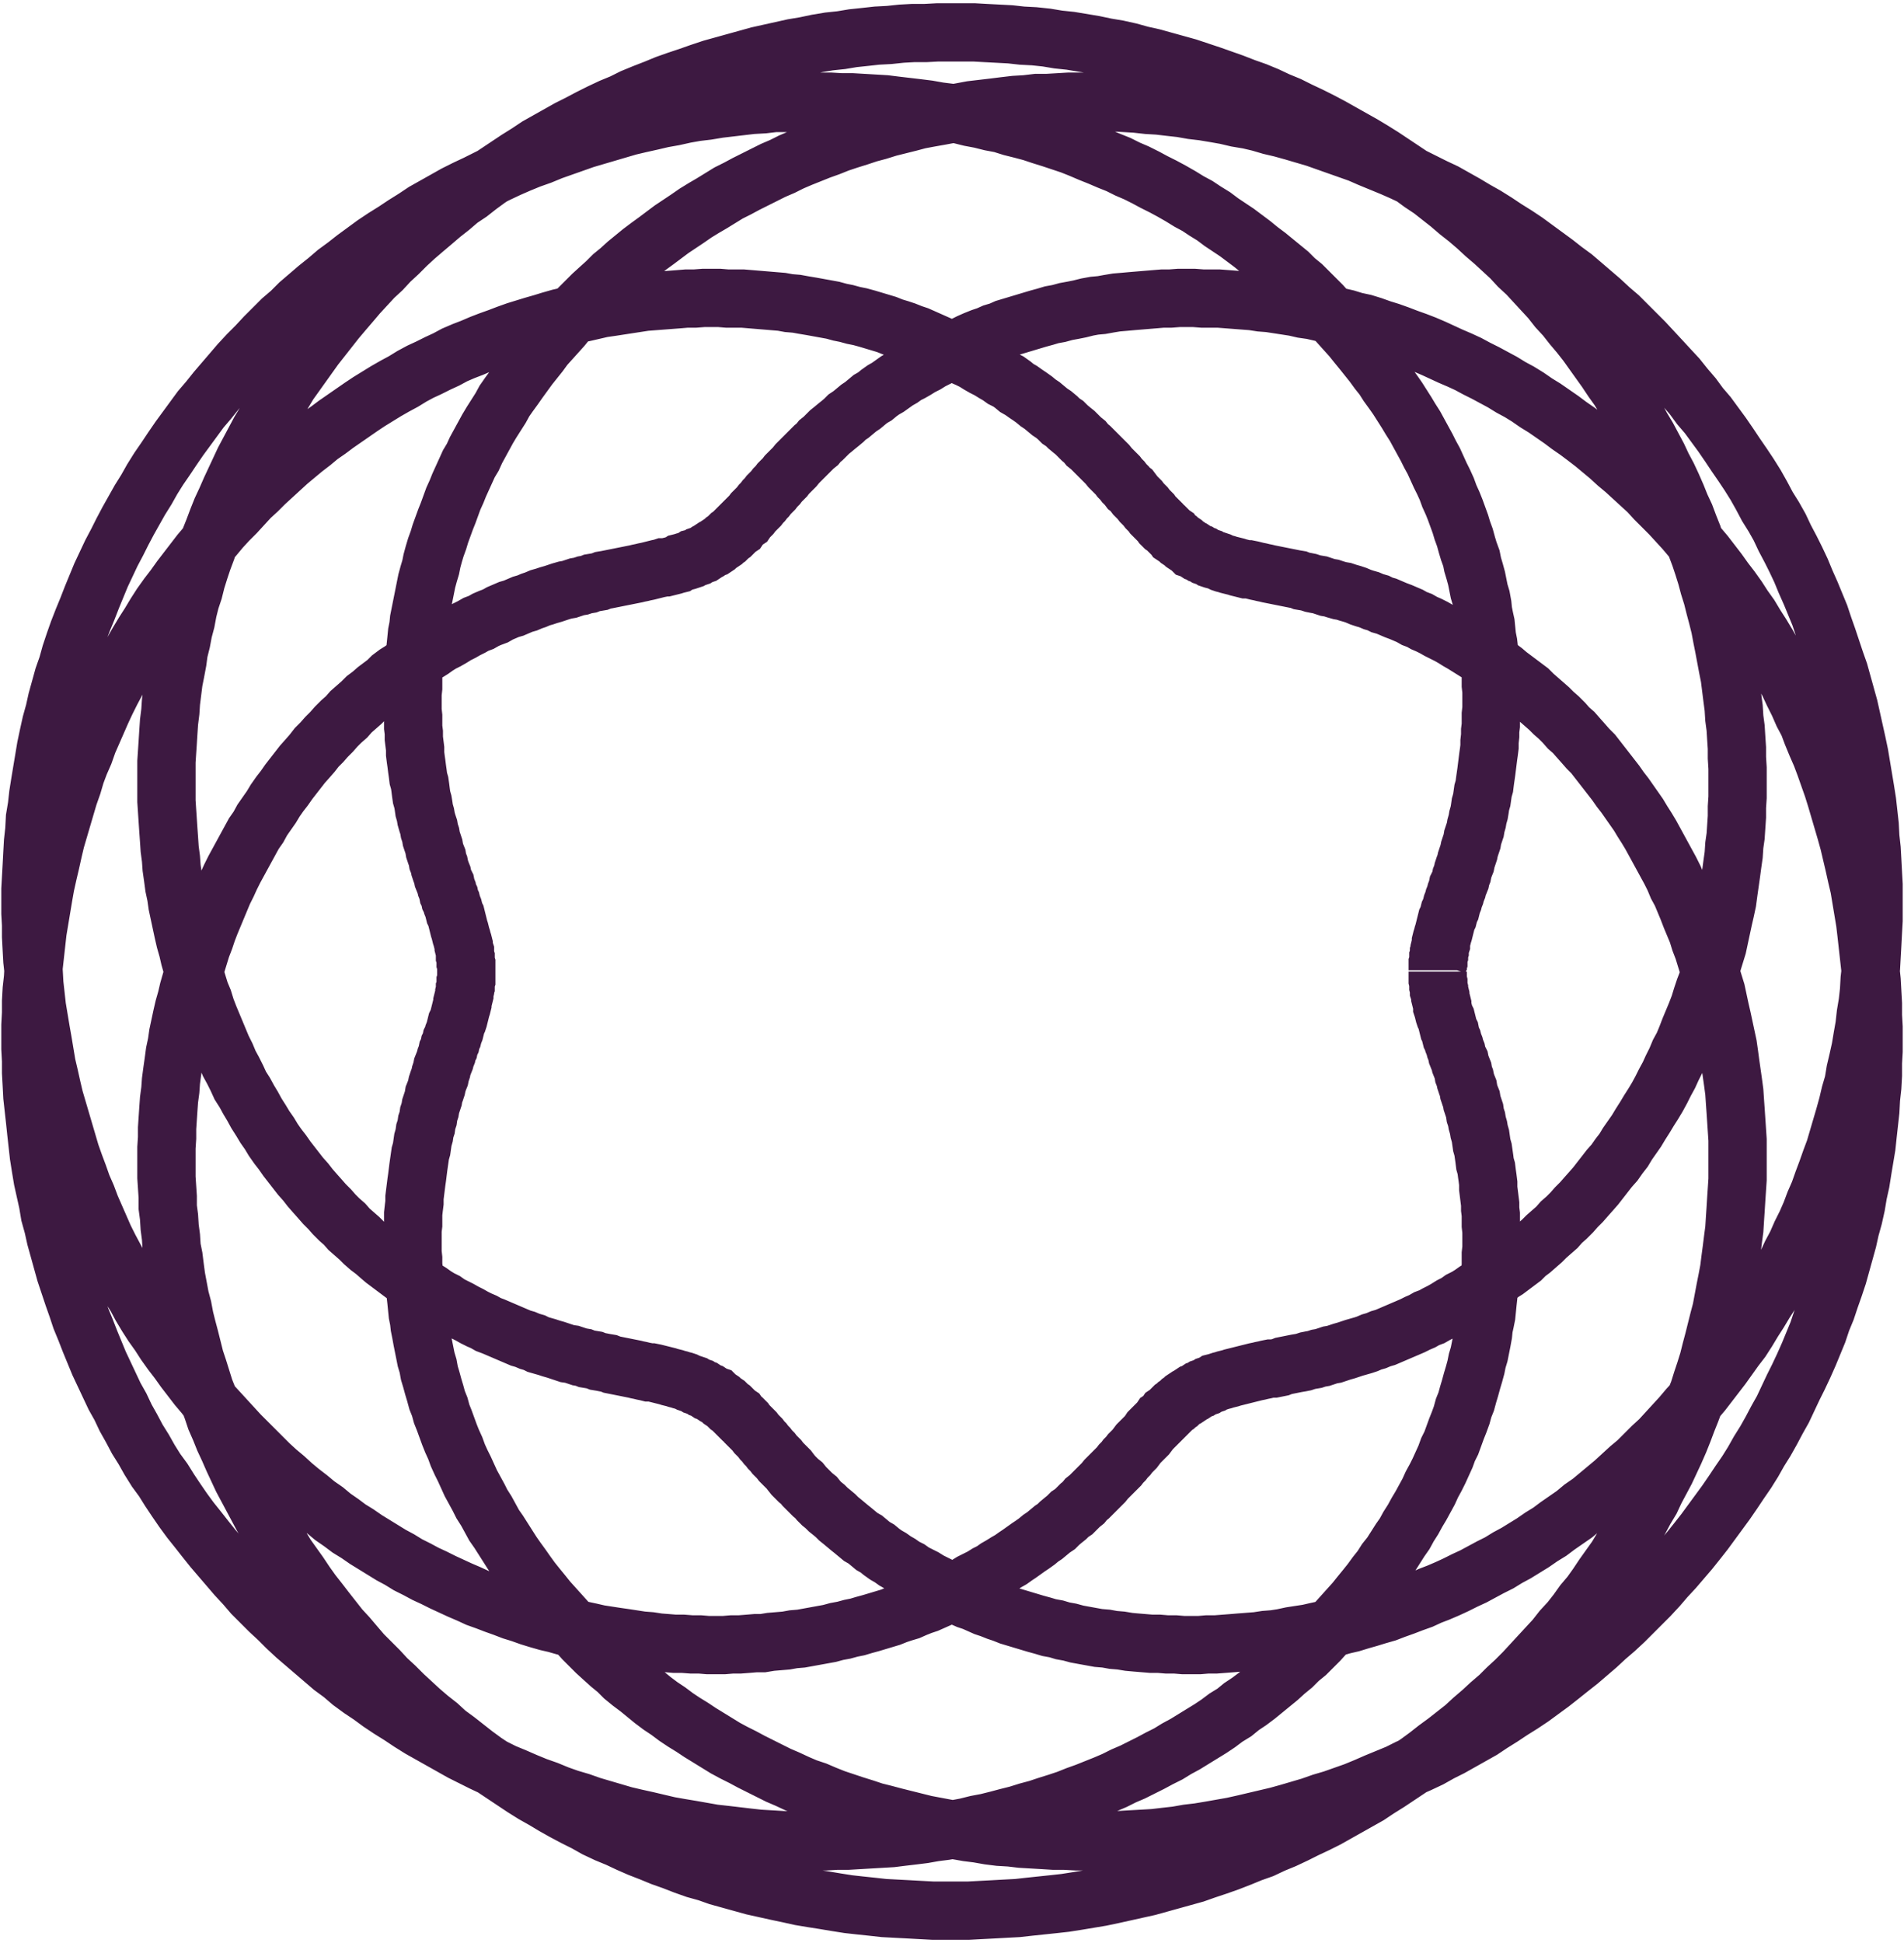 <svg xmlns="http://www.w3.org/2000/svg" xmlns:xlink="http://www.w3.org/1999/xlink" width="294" height="300" version="1.1" viewBox="0 0 294 300"><title>navigation-logo-thin</title><desc>Created with Sketch.</desc><g id="Page-1" fill="none" fill-rule="evenodd" stroke="none" stroke-width="1"><g id="Spiro" stroke="#28002D" stroke-opacity=".9" stroke-width="9" transform="translate(4, 5)"><path id="spiro" d="M218,145 L218,145.3 L218,145.7 L218,146 L218,146.3 L218.1,146.7 L218.1,147 L218.1,147.3 L218.2,147.7 L218.2,148 L218.3,148.3 L218.4,148.7 L218.4,149 L218.5,149.4 L218.6,149.7 L218.7,150.1 L218.7,150.5 L218.8,150.8 L218.9,151.2 L219,151.6 L219.1,151.9 L219.3,152.3 L219.4,152.7 L219.5,153.1 L219.6,153.5 L219.7,153.9 L219.9,154.3 L220,154.8 L220.1,155.2 L220.3,155.6 L220.4,156 L220.6,156.5 L220.7,156.9 L220.9,157.4 L221,157.9 L221.2,158.4 L221.4,158.8 L221.5,159.3 L221.7,159.8 L221.9,160.3 L222,160.9 L222.2,161.4 L222.3,161.9 L222.5,162.5 L222.7,163 L222.8,163.6 L223,164.2 L223.2,164.7 L223.3,165.3 L223.5,165.9 L223.7,166.5 L223.8,167.2 L224,167.8 L224.1,168.4 L224.3,169.1 L224.4,169.7 L224.6,170.4 L224.7,171.1 L224.8,171.8 L225,172.5 L225.1,173.2 L225.2,173.9 L225.3,174.7 L225.5,175.4 L225.6,176.2 L225.7,176.9 L225.8,177.7 L225.8,178.5 L225.9,179.3 L226,180.1 L226.1,180.9 L226.1,181.7 L226.2,182.5 L226.2,183.4 L226.2,184.2 L226.3,185.1 L226.3,186 L226.3,186.8 L226.3,187.7 L226.2,188.6 L226.2,189.5 L226.2,190.4 L226.1,191.4 L226.1,192.3 L226,193.2 L225.9,194.2 L225.8,195.2 L225.7,196.1 L225.6,197.1 L225.5,198.1 L225.3,199.1 L225.1,200 L225,201 L224.8,202.1 L224.6,203.1 L224.4,204.1 L224.1,205.1 L223.9,206.1 L223.6,207.2 L223.3,208.2 L223,209.3 L222.7,210.3 L222.4,211.4 L222,212.4 L221.7,213.5 L221.3,214.6 L220.9,215.6 L220.5,216.7 L220.1,217.8 L219.6,218.8 L219.2,219.9 L218.7,221 L218.2,222.1 L217.7,223.1 L217.1,224.2 L216.6,225.3 L216,226.4 L215.4,227.5 L214.8,228.5 L214.2,229.6 L213.5,230.7 L212.9,231.8 L212.2,232.8 L211.5,233.9 L210.8,235 L210,236 L209.3,237.1 L208.5,238.1 L207.7,239.2 L206.9,240.2 L206,241.3 L205.2,242.3 L204.3,243.3 L203.4,244.3 L202.5,245.3 L201.6,246.4 L200.6,247.3 L199.7,248.3 L198.7,249.3 L197.7,250.3 L196.6,251.2 L195.6,252.2 L194.5,253.1 L193.4,254.1 L192.3,255 L191.2,255.9 L190.1,256.8 L188.9,257.7 L187.7,258.5 L186.6,259.4 L185.3,260.2 L184.1,261.1 L182.9,261.9 L181.6,262.7 L180.3,263.5 L179,264.3 L177.7,265 L176.4,265.8 L175,266.5 L173.7,267.2 L172.3,267.9 L170.9,268.6 L169.5,269.2 L168.1,269.9 L166.7,270.5 L165.2,271.1 L163.7,271.7 L162.3,272.2 L160.8,272.8 L159.3,273.3 L157.7,273.8 L156.2,274.3 L154.7,274.7 L153.1,275.2 L151.5,275.6 L150,276 L148.4,276.4 L146.8,276.7 L145.2,277.1 L143.6,277.4 L141.9,277.7 L140.3,277.9 L138.6,278.2 L137,278.4 L135.3,278.6 L133.7,278.8 L132,278.9 L130.3,279 L128.6,279.1 L126.9,279.2 L125.2,279.2 L123.5,279.3 L121.8,279.3 L120.1,279.2 L118.4,279.2 L116.6,279.1 L114.9,279 L113.2,278.9 L111.4,278.7 L109.7,278.5 L108,278.3 L106.2,278.1 L104.5,277.8 L102.8,277.5 L101,277.2 L99.3,276.9 L97.6,276.5 L95.9,276.1 L94.1,275.7 L92.4,275.3 L90.7,274.8 L89,274.3 L87.3,273.8 L85.6,273.2 L83.9,272.7 L82.2,272.1 L80.5,271.4 L78.8,270.8 L77.1,270.1 L75.5,269.4 L73.8,268.7 L72.2,267.9 L70.5,267.1 L68.9,266.3 L67.3,265.5 L65.7,264.6 L64.1,263.7 L62.5,262.8 L60.9,261.9 L59.3,260.9 L57.8,259.9 L56.2,258.9 L54.7,257.9 L53.2,256.8 L51.7,255.8 L50.2,254.7 L48.8,253.5 L47.3,252.4 L45.9,251.2 L44.5,250 L43.1,248.8 L41.7,247.6 L40.3,246.3 L39,245 L37.6,243.7 L36.3,242.4 L35,241.1 L33.8,239.7 L32.5,238.3 L31.3,236.9 L30.1,235.5 L28.9,234.1 L27.7,232.6 L26.6,231.2 L25.4,229.7 L24.3,228.2 L23.2,226.6 L22.2,225.1 L21.2,223.5 L20.1,222 L19.1,220.4 L18.2,218.8 L17.2,217.2 L16.3,215.5 L15.4,213.9 L14.6,212.2 L13.7,210.6 L12.9,208.9 L12.1,207.2 L11.3,205.5 L10.6,203.8 L9.9,202.1 L9.2,200.3 L8.5,198.6 L7.9,196.8 L7.3,195.1 L6.7,193.3 L6.1,191.5 L5.6,189.7 L5.1,187.9 L4.6,186.1 L4.2,184.3 L3.7,182.5 L3.4,180.7 L3,178.9 L2.6,177.1 L2.3,175.3 L2,173.4 L1.8,171.6 L1.6,169.8 L1.4,167.9 L1.2,166.1 L1,164.3 L0.9,162.4 L0.8,160.6 L0.8,158.8 L0.7,156.9 L0.7,155.1 L0.7,153.3 L0.8,151.4 L0.8,149.6 L0.9,147.8 L1.1,146 L1.2,144.2 L1.4,142.4 L1.6,140.6 L1.8,138.8 L2.1,137 L2.4,135.2 L2.7,133.4 L3,131.7 L3.4,129.9 L3.8,128.2 L4.2,126.4 L4.6,124.7 L5.1,123 L5.6,121.3 L6.1,119.6 L6.6,117.9 L7.2,116.2 L7.7,114.5 L8.3,112.9 L9,111.3 L9.6,109.6 L10.3,108 L11,106.4 L11.7,104.8 L12.4,103.3 L13.2,101.7 L14,100.2 L14.8,98.6 L15.6,97.1 L16.5,95.6 L17.3,94.2 L18.2,92.7 L19.1,91.3 L20,89.8 L20.9,88.4 L21.9,87 L22.9,85.7 L23.9,84.3 L24.9,83 L25.9,81.7 L26.9,80.4 L28,79.1 L29.1,77.8 L30.1,76.6 L31.2,75.4 L32.4,74.2 L33.5,73 L34.6,71.8 L35.8,70.7 L36.9,69.6 L38.1,68.5 L39.3,67.4 L40.5,66.3 L41.7,65.3 L42.9,64.3 L44.2,63.3 L45.4,62.3 L46.7,61.4 L47.9,60.5 L49.2,59.6 L50.5,58.7 L51.8,57.8 L53,57 L54.3,56.2 L55.6,55.4 L57,54.6 L58.3,53.9 L59.6,53.1 L60.9,52.4 L62.2,51.8 L63.6,51.1 L64.9,50.5 L66.2,49.8 L67.6,49.2 L68.9,48.7 L70.3,48.1 L71.6,47.6 L73,47.1 L74.3,46.6 L75.7,46.1 L77,45.7 L78.3,45.3 L79.7,44.9 L81,44.5 L82.4,44.1 L83.7,43.8 L85,43.5 L86.4,43.2 L87.7,42.9 L89,42.6 L90.4,42.4 L91.7,42.2 L93,42 L94.3,41.8 L95.6,41.6 L96.9,41.5 L98.2,41.4 L99.5,41.3 L100.8,41.2 L102,41.1 L103.3,41.1 L104.6,41 L105.8,41 L107.1,41 L108.3,41.1 L109.5,41.1 L110.7,41.1 L111.9,41.2 L113.1,41.3 L114.3,41.4 L115.5,41.5 L116.7,41.6 L117.8,41.8 L119,41.9 L120.1,42.1 L121.3,42.3 L122.4,42.5 L123.5,42.7 L124.6,42.9 L125.7,43.2 L126.7,43.4 L127.8,43.7 L128.8,43.9 L129.9,44.2 L130.9,44.5 L131.9,44.8 L132.9,45.1 L133.9,45.5 L134.9,45.8 L135.8,46.1 L136.8,46.5 L137.7,46.8 L138.6,47.2 L139.5,47.6 L140.4,48 L141.3,48.4 L142.2,48.8 L143.1,49.2 L143.9,49.6 L144.7,50 L145.6,50.4 L146.4,50.8 L147.2,51.3 L147.9,51.7 L148.7,52.1 L149.5,52.6 L150.2,53 L150.9,53.5 L151.7,53.9 L152.4,54.4 L153,54.9 L153.7,55.3 L154.4,55.8 L155,56.2 L155.7,56.7 L156.3,57.2 L156.9,57.6 L157.5,58.1 L158.1,58.6 L158.7,59 L159.3,59.5 L159.8,60 L160.4,60.4 L160.9,60.9 L161.5,61.4 L162,61.8 L162.5,62.3 L163,62.8 L163.5,63.2 L163.9,63.7 L164.4,64.1 L164.9,64.6 L165.3,65 L165.7,65.4 L166.2,65.9 L166.6,66.3 L167,66.7 L167.4,67.2 L167.8,67.6 L168.2,68 L168.6,68.4 L168.9,68.8 L169.3,69.2 L169.6,69.6 L170,70 L170.3,70.4 L170.7,70.7 L171,71.1 L171.3,71.5 L171.6,71.8 L172,72.2 L172.3,72.6 L172.6,72.9 L172.9,73.2 L173.2,73.6 L173.5,73.9 L173.8,74.2 L174,74.5 L174.3,74.8 L174.6,75.1 L174.9,75.4 L175.2,75.7 L175.4,76 L175.7,76.3 L176,76.5 L176.3,76.8 L176.5,77 L176.8,77.3 L177.1,77.5 L177.3,77.8 L177.6,78 L177.9,78.2 L178.1,78.4 L178.4,78.6 L178.7,78.8 L178.9,79 L179.2,79.2 L179.5,79.4 L179.8,79.6 L180,79.8 L180.3,79.9 L180.6,80.1 L180.9,80.3 L181.2,80.4 L181.5,80.6 L181.8,80.7 L182.1,80.9 L182.4,81 L182.7,81.1 L183,81.3 L183.3,81.4 L183.7,81.5 L184,81.6 L184.3,81.7 L184.7,81.9 L185,82 L185.4,82.1 L185.7,82.2 L186.1,82.3 L186.5,82.4 L186.9,82.5 L187.2,82.6 L187.6,82.7 L188,82.8 L188.4,82.9 L188.8,82.9 L189.3,83 L189.7,83.1 L190.1,83.2 L190.6,83.3 L191,83.4 L191.5,83.5 L191.9,83.6 L192.4,83.7 L192.9,83.8 L193.4,83.9 L193.9,84 L194.4,84.1 L194.9,84.2 L195.4,84.3 L195.9,84.4 L196.5,84.5 L197,84.7 L197.6,84.8 L198.1,84.9 L198.7,85.1 L199.2,85.2 L199.8,85.3 L200.4,85.5 L201,85.7 L201.6,85.8 L202.2,86 L202.9,86.2 L203.5,86.3 L204.1,86.5 L204.8,86.7 L205.4,86.9 L206.1,87.2 L206.7,87.4 L207.4,87.6 L208.1,87.9 L208.8,88.1 L209.4,88.4 L210.1,88.6 L210.8,88.9 L211.5,89.2 L212.3,89.5 L213,89.8 L213.7,90.1 L214.4,90.5 L215.2,90.8 L215.9,91.2 L216.6,91.5 L217.4,91.9 L218.1,92.3 L218.9,92.7 L219.7,93.1 L220.4,93.5 L221.2,94 L221.9,94.4 L222.7,94.9 L223.5,95.4 L224.3,95.9 L225,96.4 L225.8,96.9 L226.6,97.5 L227.4,98 L228.2,98.6 L228.9,99.2 L229.7,99.8 L230.5,100.4 L231.3,101 L232.1,101.6 L232.8,102.3 L233.6,103 L234.4,103.7 L235.2,104.4 L235.9,105.1 L236.7,105.8 L237.5,106.6 L238.2,107.4 L239,108.1 L239.7,108.9 L240.5,109.8 L241.2,110.6 L242,111.4 L242.7,112.3 L243.4,113.2 L244.1,114.1 L244.8,115 L245.5,115.9 L246.2,116.9 L246.9,117.8 L247.6,118.8 L248.3,119.8 L249,120.8 L249.6,121.8 L250.3,122.9 L250.9,123.9 L251.5,125 L252.1,126.1 L252.7,127.2 L253.3,128.3 L253.9,129.4 L254.5,130.6 L255,131.8 L255.6,132.9 L256.1,134.1 L256.6,135.3 L257.1,136.6 L257.6,137.8 L258.1,139 L258.5,140.3 L259,141.6 L259.4,142.9 L259.8,144.2 L260.2,145.5 L260.6,146.8 L261,148.1 L261.3,149.5 L261.6,150.9 L261.9,152.2 L262.2,153.6 L262.5,155 L262.8,156.4 L263,157.8 L263.2,159.3 L263.4,160.7 L263.6,162.1 L263.8,163.6 L263.9,165.1 L264,166.5 L264.1,168 L264.2,169.5 L264.3,171 L264.3,172.5 L264.3,174 L264.3,175.5 L264.3,177.1 L264.2,178.6 L264.1,180.1 L264,181.7 L263.9,183.2 L263.8,184.8 L263.6,186.3 L263.4,187.9 L263.2,189.4 L263,191 L262.7,192.6 L262.4,194.1 L262.1,195.7 L261.8,197.3 L261.4,198.8 L261,200.4 L260.6,202 L260.2,203.5 L259.8,205.1 L259.3,206.7 L258.8,208.2 L258.3,209.8 L257.7,211.3 L257.1,212.9 L256.5,214.4 L255.9,216 L255.3,217.5 L254.6,219.1 L253.9,220.6 L253.2,222.1 L252.4,223.6 L251.6,225.1 L250.9,226.6 L250,228.1 L249.2,229.6 L248.3,231.1 L247.4,232.6 L246.5,234 L245.6,235.5 L244.6,236.9 L243.6,238.3 L242.6,239.8 L241.6,241.2 L240.5,242.5 L239.5,243.9 L238.4,245.3 L237.2,246.6 L236.1,248 L234.9,249.3 L233.7,250.6 L232.5,251.9 L231.3,253.2 L230,254.5 L228.7,255.7 L227.5,256.9 L226.1,258.1 L224.8,259.3 L223.4,260.5 L222.1,261.7 L220.7,262.8 L219.3,263.9 L217.8,265 L216.4,266.1 L214.9,267.2 L213.4,268.2 L211.9,269.2 L210.4,270.2 L208.8,271.2 L207.3,272.2 L205.7,273.1 L204.1,274 L202.5,274.9 L200.9,275.8 L199.3,276.6 L197.6,277.4 L196,278.2 L194.3,279 L192.6,279.7 L190.9,280.5 L189.2,281.1 L187.5,281.8 L185.7,282.5 L184,283.1 L182.2,283.7 L180.5,284.3 L178.7,284.8 L176.9,285.3 L175.1,285.8 L173.3,286.3 L171.5,286.7 L169.7,287.1 L167.9,287.5 L166,287.9 L164.2,288.2 L162.4,288.5 L160.5,288.8 L158.7,289 L156.8,289.2 L154.9,289.4 L153.1,289.6 L151.2,289.7 L149.4,289.8 L147.5,289.9 L145.6,290 L143.7,290 L141.9,290 L140,290 L138.1,289.9 L136.3,289.8 L134.4,289.7 L132.5,289.6 L130.7,289.4 L128.8,289.2 L127,289 L125.1,288.7 L123.3,288.4 L121.4,288.1 L119.6,287.8 L117.8,287.4 L115.9,287 L114.1,286.6 L112.3,286.2 L110.5,285.7 L108.7,285.2 L106.9,284.7 L105.2,284.1 L103.4,283.6 L101.7,283 L99.9,282.3 L98.2,281.7 L96.5,281 L94.7,280.3 L93.1,279.6 L91.4,278.8 L89.7,278.1 L88,277.3 L86.4,276.4 L84.8,275.6 L83.1,274.7 L81.5,273.8 L80,272.9 L78.4,272 L76.8,271 L75.3,270 L73.8,269 L72.3,268 L70.8,267 L69.3,265.9 L67.9,264.8 L66.5,263.7 L65,262.6 L63.7,261.4 L62.3,260.3 L60.9,259.1 L59.6,257.9 L58.3,256.7 L57,255.4 L55.7,254.2 L54.5,252.9 L53.2,251.6 L52,250.4 L50.8,249 L49.7,247.7 L48.5,246.4 L47.4,245 L46.3,243.6 L45.3,242.3 L44.2,240.9 L43.2,239.5 L42.2,238 L41.2,236.6 L40.2,235.2 L39.3,233.7 L38.4,232.3 L37.5,230.8 L36.6,229.3 L35.8,227.8 L35,226.3 L34.2,224.8 L33.4,223.3 L32.7,221.8 L32,220.3 L31.3,218.7 L30.6,217.2 L30,215.7 L29.3,214.1 L28.8,212.6 L28.2,211 L27.6,209.5 L27.1,207.9 L26.6,206.3 L26.1,204.8 L25.7,203.2 L25.3,201.6 L24.9,200.1 L24.5,198.5 L24.2,196.9 L23.8,195.4 L23.5,193.8 L23.2,192.2 L23,190.7 L22.8,189.1 L22.5,187.6 L22.4,186 L22.2,184.5 L22.1,182.9 L21.9,181.4 L21.9,179.8 L21.8,178.3 L21.7,176.8 L21.7,175.2 L21.7,173.7 L21.7,172.2 L21.8,170.7 L21.8,169.2 L21.9,167.7 L22,166.2 L22.1,164.8 L22.3,163.3 L22.4,161.9 L22.6,160.4 L22.8,159 L23,157.5 L23.3,156.1 L23.5,154.7 L23.8,153.3 L24.1,151.9 L24.4,150.6 L24.8,149.2 L25.1,147.9 L25.5,146.5 L25.9,145.2 L26.3,143.9 L26.7,142.6 L27.1,141.3 L27.6,140 L28,138.8 L28.5,137.5 L29,136.3 L29.5,135.1 L30,133.9 L30.5,132.7 L31.1,131.5 L31.6,130.4 L32.2,129.2 L32.8,128.1 L33.4,127 L34,125.9 L34.6,124.8 L35.2,123.7 L35.9,122.7 L36.5,121.6 L37.2,120.6 L37.9,119.6 L38.5,118.6 L39.2,117.6 L39.9,116.7 L40.6,115.7 L41.3,114.8 L42,113.9 L42.7,113 L43.5,112.1 L44.2,111.3 L44.9,110.4 L45.7,109.6 L46.4,108.8 L47.2,108 L47.9,107.2 L48.7,106.4 L49.5,105.7 L50.2,104.9 L51,104.2 L51.8,103.5 L52.5,102.8 L53.3,102.2 L54.1,101.5 L54.9,100.9 L55.7,100.3 L56.4,99.6 L57.2,99 L58,98.5 L58.8,97.9 L59.6,97.4 L60.3,96.8 L61.1,96.3 L61.9,95.8 L62.7,95.3 L63.4,94.8 L64.2,94.3 L65,93.9 L65.7,93.5 L66.5,93 L67.3,92.6 L68,92.2 L68.8,91.8 L69.5,91.4 L70.3,91.1 L71,90.7 L71.7,90.4 L72.5,90.1 L73.2,89.7 L73.9,89.4 L74.6,89.1 L75.3,88.9 L76,88.6 L76.7,88.3 L77.4,88.1 L78.1,87.8 L78.7,87.6 L79.4,87.3 L80.1,87.1 L80.7,86.9 L81.4,86.7 L82,86.5 L82.6,86.3 L83.3,86.1 L83.9,86 L84.5,85.8 L85.1,85.6 L85.7,85.5 L86.3,85.3 L86.9,85.2 L87.4,85 L88,84.9 L88.6,84.8 L89.1,84.6 L89.7,84.5 L90.2,84.4 L90.7,84.3 L91.2,84.2 L91.7,84.1 L92.2,84 L92.7,83.9 L93.2,83.8 L93.7,83.7 L94.2,83.6 L94.6,83.5 L95.1,83.4 L95.5,83.3 L96,83.2 L96.4,83.1 L96.8,83 L97.2,82.9 L97.6,82.8 L98.1,82.7 L98.4,82.6 L98.8,82.6 L99.2,82.5 L99.6,82.4 L100,82.3 L100.3,82.2 L100.7,82.1 L101,81.9 L101.4,81.8 L101.7,81.7 L102.1,81.6 L102.4,81.5 L102.7,81.4 L103,81.2 L103.4,81.1 L103.7,81 L104,80.8 L104.3,80.7 L104.6,80.6 L104.9,80.4 L105.2,80.2 L105.4,80.1 L105.7,79.9 L106,79.7 L106.3,79.6 L106.6,79.4 L106.8,79.2 L107.1,79 L107.4,78.8 L107.7,78.6 L107.9,78.4 L108.2,78.2 L108.5,77.9 L108.7,77.7 L109,77.5 L109.3,77.2 L109.5,77 L109.8,76.7 L110.1,76.5 L110.3,76.2 L110.6,75.9 L110.9,75.6 L111.2,75.4 L111.4,75.1 L111.7,74.8 L112,74.5 L112.3,74.1 L112.6,73.8 L112.9,73.5 L113.2,73.2 L113.5,72.8 L113.8,72.5 L114.1,72.1 L114.4,71.8 L114.7,71.4 L115.1,71 L115.4,70.7 L115.7,70.3 L116.1,69.9 L116.4,69.5 L116.8,69.1 L117.2,68.7 L117.5,68.3 L117.9,67.9 L118.3,67.5 L118.7,67.1 L119.1,66.6 L119.5,66.2 L119.9,65.8 L120.4,65.3 L120.8,64.9 L121.2,64.5 L121.7,64 L122.2,63.6 L122.6,63.1 L123.1,62.7 L123.6,62.2 L124.1,61.7 L124.6,61.3 L125.2,60.8 L125.7,60.4 L126.3,59.9 L126.8,59.4 L127.4,59 L128,58.5 L128.6,58 L129.2,57.6 L129.8,57.1 L130.4,56.6 L131.1,56.2 L131.7,55.7 L132.4,55.2 L133.1,54.8 L133.8,54.3 L134.5,53.8 L135.2,53.4 L135.9,52.9 L136.7,52.5 L137.4,52.1 L138.2,51.6 L139,51.2 L139.8,50.7 L140.6,50.3 L141.4,49.9 L142.3,49.5 L143.1,49.1 L144,48.7 L144.9,48.3 L145.7,47.9 L146.6,47.5 L147.6,47.1 L148.5,46.8 L149.4,46.4 L150.4,46.1 L151.3,45.7 L152.3,45.4 L153.3,45.1 L154.3,44.8 L155.3,44.5 L156.3,44.2 L157.4,43.9 L158.4,43.6 L159.5,43.4 L160.6,43.1 L161.7,42.9 L162.7,42.7 L163.9,42.4 L165,42.2 L166.1,42.1 L167.2,41.9 L168.4,41.7 L169.6,41.6 L170.7,41.5 L171.9,41.4 L173.1,41.3 L174.3,41.2 L175.5,41.1 L176.7,41.1 L178,41 L179.2,41 L180.4,41 L181.7,41.1 L183,41.1 L184.2,41.1 L185.5,41.2 L186.8,41.3 L188.1,41.4 L189.4,41.5 L190.7,41.7 L192,41.8 L193.3,42 L194.6,42.2 L195.9,42.4 L197.2,42.7 L198.6,42.9 L199.9,43.2 L201.2,43.5 L202.6,43.9 L203.9,44.2 L205.2,44.6 L206.6,44.9 L207.9,45.3 L209.3,45.8 L210.6,46.2 L212,46.7 L213.3,47.2 L214.7,47.7 L216,48.2 L217.4,48.8 L218.7,49.4 L220,50 L221.4,50.6 L222.7,51.2 L224,51.9 L225.4,52.6 L226.7,53.3 L228,54 L229.3,54.8 L230.6,55.5 L231.9,56.3 L233.2,57.2 L234.5,58 L235.8,58.9 L237.1,59.8 L238.3,60.7 L239.6,61.6 L240.8,62.5 L242.1,63.5 L243.3,64.5 L244.5,65.5 L245.7,66.6 L246.9,67.6 L248.1,68.7 L249.3,69.8 L250.5,70.9 L251.6,72.1 L252.7,73.2 L253.9,74.4 L255,75.6 L256.1,76.8 L257.2,78.1 L258.2,79.3 L259.3,80.6 L260.3,81.9 L261.3,83.2 L262.3,84.6 L263.3,85.9 L264.3,87.3 L265.2,88.7 L266.2,90.1 L267.1,91.6 L268,93 L268.9,94.5 L269.7,95.9 L270.6,97.4 L271.4,99 L272.2,100.5 L272.9,102 L273.7,103.6 L274.4,105.2 L275.2,106.7 L275.8,108.3 L276.5,110 L277.2,111.6 L277.8,113.2 L278.4,114.9 L279,116.6 L279.5,118.2 L280,119.9 L280.5,121.6 L281,123.3 L281.5,125.1 L281.9,126.8 L282.3,128.5 L282.7,130.3 L283.1,132 L283.4,133.8 L283.7,135.6 L284,137.4 L284.2,139.1 L284.4,140.9 L284.6,142.7 L284.8,144.5 L285,146.4 L285.1,148.2 L285.2,150 L285.2,151.8 L285.3,153.6 L285.3,155.5 L285.3,157.3 L285.2,159.1 L285.2,161 L285.1,162.8 L284.9,164.6 L284.8,166.5 L284.6,168.3 L284.4,170.1 L284.2,172 L283.9,173.8 L283.6,175.6 L283.3,177.5 L282.9,179.3 L282.6,181.1 L282.2,182.9 L281.7,184.7 L281.3,186.5 L280.8,188.3 L280.3,190.1 L279.8,191.9 L279.2,193.7 L278.6,195.4 L278,197.2 L277.3,198.9 L276.7,200.7 L276,202.4 L275.3,204.1 L274.5,205.9 L273.7,207.6 L272.9,209.2 L272.1,210.9 L271.3,212.6 L270.4,214.2 L269.5,215.9 L268.6,217.5 L267.6,219.1 L266.7,220.7 L265.7,222.3 L264.6,223.9 L263.6,225.4 L262.5,227 L261.4,228.5 L260.3,230 L259.2,231.5 L258.1,232.9 L256.9,234.4 L255.7,235.8 L254.5,237.2 L253.2,238.6 L252,240 L250.7,241.4 L249.4,242.7 L248.1,244 L246.8,245.3 L245.4,246.6 L244,247.8 L242.6,249.1 L241.2,250.3 L239.8,251.5 L238.4,252.6 L236.9,253.8 L235.5,254.9 L234,256 L232.5,257.1 L231,258.1 L229.4,259.1 L227.9,260.1 L226.3,261.1 L224.8,262.1 L223.2,263 L221.6,263.9 L220,264.8 L218.4,265.6 L216.8,266.5 L215.1,267.3 L213.5,268 L211.9,268.8 L210.2,269.5 L208.5,270.2 L206.9,270.9 L205.2,271.6 L203.5,272.2 L201.8,272.8 L200.1,273.3 L198.4,273.9 L196.7,274.4 L195,274.9 L193.2,275.4 L191.5,275.8 L189.8,276.2 L188.1,276.6 L186.3,277 L184.6,277.3 L182.9,277.6 L181.1,277.9 L179.4,278.1 L177.7,278.4 L175.9,278.6 L174.2,278.8 L172.5,278.9 L170.7,279 L169,279.1 L167.3,279.2 L165.6,279.2 L163.9,279.3 L162.2,279.3 L160.4,279.2 L158.7,279.2 L157.1,279.1 L155.4,279 L153.7,278.9 L152,278.7 L150.3,278.6 L148.7,278.4 L147,278.1 L145.4,277.9 L143.7,277.6 L142.1,277.3 L140.5,277 L138.9,276.7 L137.3,276.3 L135.7,275.9 L134.1,275.5 L132.6,275.1 L131,274.7 L129.5,274.2 L127.9,273.7 L126.4,273.2 L124.9,272.7 L123.4,272.1 L122,271.5 L120.5,271 L119.1,270.4 L117.6,269.7 L116.2,269.1 L114.8,268.4 L113.4,267.7 L112,267 L110.7,266.3 L109.3,265.6 L108,264.9 L106.7,264.1 L105.4,263.3 L104.1,262.5 L102.9,261.7 L101.6,260.9 L100.4,260.1 L99.2,259.2 L98,258.4 L96.8,257.5 L95.7,256.6 L94.6,255.7 L93.4,254.8 L92.3,253.9 L91.3,252.9 L90.2,252 L89.2,251.1 L88.1,250.1 L87.1,249.1 L86.1,248.1 L85.2,247.1 L84.2,246.1 L83.3,245.1 L82.4,244.1 L81.5,243.1 L80.6,242.1 L79.8,241.1 L78.9,240 L78.1,239 L77.3,237.9 L76.6,236.9 L75.8,235.8 L75.1,234.8 L74.4,233.7 L73.7,232.6 L73,231.5 L72.3,230.5 L71.7,229.4 L71.1,228.3 L70.4,227.2 L69.9,226.2 L69.3,225.1 L68.7,224 L68.2,222.9 L67.7,221.8 L67.2,220.8 L66.7,219.7 L66.3,218.6 L65.8,217.5 L65.4,216.5 L65,215.4 L64.6,214.3 L64.2,213.3 L63.9,212.2 L63.5,211.2 L63.2,210.1 L62.9,209.1 L62.6,208 L62.3,207 L62.1,205.9 L61.8,204.9 L61.6,203.9 L61.4,202.9 L61.2,201.9 L61,200.8 L60.8,199.8 L60.7,198.9 L60.5,197.9 L60.4,196.9 L60.3,195.9 L60.2,195 L60.1,194 L60,193.1 L59.9,192.1 L59.9,191.2 L59.8,190.3 L59.8,189.3 L59.7,188.4 L59.7,187.5 L59.7,186.7 L59.7,185.8 L59.7,184.9 L59.8,184.1 L59.8,183.2 L59.8,182.4 L59.9,181.5 L60,180.7 L60,179.9 L60.1,179.1 L60.2,178.3 L60.3,177.5 L60.4,176.8 L60.5,176 L60.6,175.2 L60.7,174.5 L60.8,173.8 L60.9,173.1 L61.1,172.4 L61.2,171.7 L61.3,171 L61.5,170.3 L61.6,169.6 L61.8,169 L61.9,168.3 L62.1,167.7 L62.2,167 L62.4,166.4 L62.5,165.8 L62.7,165.2 L62.9,164.6 L63,164 L63.2,163.5 L63.4,162.9 L63.5,162.4 L63.7,161.8 L63.9,161.3 L64,160.8 L64.2,160.2 L64.3,159.7 L64.5,159.2 L64.7,158.7 L64.8,158.3 L65,157.8 L65.1,157.3 L65.3,156.9 L65.4,156.4 L65.6,156 L65.7,155.5 L65.9,155.1 L66,154.7 L66.2,154.2 L66.3,153.8 L66.4,153.4 L66.5,153 L66.7,152.6 L66.8,152.3 L66.9,151.9 L67,151.5 L67.1,151.1 L67.2,150.7 L67.3,150.4 L67.4,150 L67.4,149.7 L67.5,149.3 L67.6,149 L67.7,148.6 L67.7,148.3 L67.8,147.9 L67.8,147.6 L67.9,147.3 L67.9,146.9 L67.9,146.6 L68,146.3 L68,145.9 L68,145.6 L68,145.3 L68,144.9 L68,144.6 L68,144.3 L68,143.9 L67.9,143.6 L67.9,143.3 L67.9,142.9 L67.8,142.6 L67.8,142.3 L67.8,141.9 L67.7,141.6 L67.6,141.2 L67.6,140.9 L67.5,140.5 L67.4,140.2 L67.3,139.8 L67.2,139.5 L67.1,139.1 L67,138.7 L66.9,138.4 L66.8,138 L66.7,137.6 L66.6,137.2 L66.5,136.8 L66.4,136.4 L66.2,136 L66.1,135.6 L66,135.2 L65.8,134.7 L65.7,134.3 L65.5,133.9 L65.4,133.4 L65.2,133 L65.1,132.5 L64.9,132 L64.8,131.5 L64.6,131.1 L64.4,130.6 L64.3,130.1 L64.1,129.6 L63.9,129 L63.8,128.5 L63.6,128 L63.5,127.4 L63.3,126.9 L63.1,126.3 L63,125.7 L62.8,125.1 L62.6,124.5 L62.5,123.9 L62.3,123.3 L62.2,122.7 L62,122.1 L61.8,121.4 L61.7,120.8 L61.5,120.1 L61.4,119.4 L61.3,118.8 L61.1,118.1 L61,117.4 L60.9,116.6 L60.8,115.9 L60.6,115.2 L60.5,114.4 L60.4,113.7 L60.3,112.9 L60.2,112.2 L60.1,111.4 L60.1,110.6 L60,109.8 L59.9,109 L59.9,108.1 L59.8,107.3 L59.8,106.4 L59.8,105.6 L59.7,104.7 L59.7,103.9 L59.7,103 L59.7,102.1 L59.8,101.2 L59.8,100.3 L59.8,99.4 L59.9,98.4 L59.9,97.5 L60,96.6 L60.1,95.6 L60.2,94.7 L60.3,93.7 L60.4,92.7 L60.6,91.7 L60.7,90.7 L60.9,89.7 L61.1,88.7 L61.3,87.7 L61.5,86.7 L61.7,85.7 L61.9,84.7 L62.2,83.6 L62.5,82.6 L62.7,81.6 L63,80.5 L63.3,79.5 L63.7,78.4 L64,77.4 L64.4,76.3 L64.8,75.2 L65.2,74.2 L65.6,73.1 L66,72 L66.5,70.9 L66.9,69.9 L67.4,68.8 L67.9,67.7 L68.4,66.6 L69,65.6 L69.5,64.5 L70.1,63.4 L70.7,62.3 L71.3,61.2 L71.9,60.2 L72.6,59.1 L73.3,58 L73.9,56.9 L74.6,55.9 L75.4,54.8 L76.1,53.8 L76.9,52.7 L77.7,51.6 L78.5,50.6 L79.3,49.6 L80.1,48.5 L81,47.5 L81.9,46.5 L82.8,45.5 L83.7,44.4 L84.6,43.4 L85.6,42.4 L86.5,41.5 L87.5,40.5 L88.6,39.5 L89.6,38.6 L90.6,37.6 L91.7,36.7 L92.8,35.7 L93.9,34.8 L95,33.9 L96.2,33 L97.3,32.2 L98.5,31.3 L99.7,30.4 L100.9,29.6 L102.1,28.8 L103.4,27.9 L104.7,27.1 L105.9,26.4 L107.2,25.6 L108.5,24.8 L109.9,24.1 L111.2,23.4 L112.6,22.7 L114,22 L115.4,21.3 L116.8,20.7 L118.2,20 L119.6,19.4 L121.1,18.8 L122.6,18.2 L124,17.7 L125.5,17.1 L127,16.6 L128.6,16.1 L130.1,15.6 L131.6,15.2 L133.2,14.7 L134.8,14.3 L136.4,13.9 L137.9,13.5 L139.5,13.2 L141.2,12.9 L142.8,12.6 L144.4,12.3 L146,12 L147.7,11.8 L149.4,11.6 L151,11.4 L152.7,11.2 L154.4,11.1 L156.1,10.9 L157.7,10.9 L159.4,10.8 L161.1,10.7 L162.9,10.7 L164.6,10.7 L166.3,10.8 L168,10.8 L169.7,10.9 L171.4,11 L173.2,11.2 L174.9,11.3 L176.6,11.5 L178.4,11.7 L180.1,12 L181.8,12.2 L183.6,12.5 L185.3,12.8 L187,13.2 L188.8,13.5 L190.5,13.9 L192.2,14.4 L193.9,14.8 L195.7,15.3 L197.4,15.8 L199.1,16.3 L200.8,16.9 L202.5,17.5 L204.2,18.1 L205.9,18.7 L207.5,19.4 L209.2,20.1 L210.9,20.8 L212.5,21.5 L214.2,22.3 L215.8,23.1 L217.4,23.9 L219.1,24.7 L220.7,25.6 L222.3,26.5 L223.8,27.4 L225.4,28.3 L227,29.3 L228.5,30.3 L230.1,31.3 L231.6,32.3 L233.1,33.4 L234.6,34.5 L236.1,35.6 L237.5,36.7 L239,37.8 L240.4,39 L241.8,40.2 L243.2,41.4 L244.6,42.7 L246,43.9 L247.3,45.2 L248.6,46.5 L249.9,47.8 L251.2,49.2 L252.5,50.6 L253.7,51.9 L255,53.3 L256.2,54.8 L257.4,56.2 L258.5,57.7 L259.7,59.1 L260.8,60.6 L261.9,62.1 L263,63.7 L264,65.2 L265.1,66.8 L266.1,68.3 L267.1,69.9 L268,71.5 L268.9,73.2 L269.9,74.8 L270.8,76.4 L271.6,78.1 L272.5,79.8 L273.3,81.4 L274.1,83.1 L274.8,84.8 L275.6,86.6 L276.3,88.3 L277,90 L277.6,91.8 L278.2,93.5 L278.8,95.3 L279.4,97.1 L280,98.8 L280.5,100.6 L281,102.4 L281.5,104.2 L281.9,106 L282.3,107.8 L282.7,109.6 L283.1,111.5 L283.4,113.3 L283.7,115.1 L284,116.9 L284.3,118.8 L284.5,120.6 L284.7,122.4 L284.8,124.3 L285,126.1 L285.1,127.9 L285.2,129.8 L285.3,131.6 L285.3,133.4 L285.3,135.3 L285.3,137.1 L285.2,138.9 L285.1,140.8 L285,142.6 L284.9,144.4 L284.7,146.2 L284.6,148 L284.4,149.8 L284.1,151.6 L283.9,153.4 L283.6,155.1 L283.3,156.9 L282.9,158.7 L282.5,160.4 L282.2,162.2 L281.7,163.9 L281.3,165.6 L280.8,167.4 L280.3,169.1 L279.8,170.8 L279.3,172.5 L278.7,174.1 L278.1,175.8 L277.5,177.4 L276.9,179.1 L276.2,180.7 L275.6,182.3 L274.9,183.9 L274.1,185.5 L273.4,187.1 L272.6,188.6 L271.9,190.1 L271,191.7 L270.2,193.2 L269.4,194.7 L268.5,196.1 L267.6,197.6 L266.7,199 L265.8,200.5 L264.9,201.9 L263.9,203.2 L262.9,204.6 L261.9,206 L260.9,207.3 L259.9,208.6 L258.9,209.9 L257.8,211.2 L256.7,212.4 L255.6,213.7 L254.5,214.9 L253.4,216.1 L252.3,217.3 L251.1,218.4 L250,219.5 L248.8,220.7 L247.6,221.7 L246.4,222.8 L245.2,223.9 L244,224.9 L242.8,225.9 L241.6,226.9 L240.3,227.8 L239.1,228.8 L237.8,229.7 L236.5,230.6 L235.3,231.5 L234,232.3 L232.7,233.2 L231.4,234 L230.1,234.8 L228.8,235.5 L227.5,236.3 L226.1,237 L224.8,237.7 L223.5,238.4 L222.2,239 L220.8,239.7 L219.5,240.3 L218.1,240.9 L216.8,241.4 L215.5,242 L214.1,242.5 L212.8,243 L211.4,243.5 L210.1,244 L208.7,244.4 L207.4,244.8 L206,245.2 L204.7,245.6 L203.4,245.9 L202,246.3 L200.7,246.6 L199.3,246.9 L198,247.2 L196.7,247.4 L195.4,247.6 L194,247.9 L192.7,248.1 L191.4,248.2 L190.1,248.4 L188.8,248.5 L187.5,248.6 L186.3,248.7 L185,248.8 L183.7,248.9 L182.4,248.9 L181.2,249 L179.9,249 L178.7,249 L177.5,248.9 L176.2,248.9 L175,248.8 L173.8,248.8 L172.6,248.7 L171.4,248.6 L170.3,248.5 L169.1,248.3 L167.9,248.2 L166.8,248 L165.6,247.9 L164.5,247.7 L163.4,247.5 L162.3,247.3 L161.2,247 L160.1,246.8 L159.1,246.5 L158,246.3 L157,246 L155.9,245.7 L154.9,245.4 L153.9,245.1 L152.9,244.8 L151.9,244.5 L150.9,244.1 L150,243.8 L149,243.4 L148.1,243.1 L147.2,242.7 L146.3,242.3 L145.4,242 L144.5,241.6 L143.6,241.2 L142.8,240.8 L141.9,240.3 L141.1,239.9 L140.3,239.5 L139.5,239.1 L138.7,238.6 L137.9,238.2 L137.1,237.8 L136.4,237.3 L135.6,236.9 L134.9,236.4 L134.2,236 L133.5,235.5 L132.8,235.1 L132.1,234.6 L131.5,234.1 L130.8,233.7 L130.2,233.2 L129.6,232.7 L128.9,232.3 L128.3,231.8 L127.7,231.3 L127.2,230.9 L126.6,230.4 L126,229.9 L125.5,229.5 L125,229 L124.4,228.5 L123.9,228.1 L123.4,227.6 L122.9,227.2 L122.4,226.7 L122,226.2 L121.5,225.8 L121.1,225.4 L120.6,224.9 L120.2,224.5 L119.8,224 L119.3,223.6 L118.9,223.2 L118.5,222.8 L118.1,222.3 L117.8,221.9 L117.4,221.5 L117,221.1 L116.6,220.7 L116.3,220.3 L115.9,219.9 L115.6,219.6 L115.3,219.2 L114.9,218.8 L114.6,218.4 L114.3,218.1 L114,217.7 L113.7,217.4 L113.4,217 L113.1,216.7 L112.8,216.4 L112.5,216 L112.2,215.7 L111.9,215.4 L111.6,215.1 L111.3,214.8 L111.1,214.5 L110.8,214.2 L110.5,214 L110.2,213.7 L110,213.4 L109.7,213.2 L109.4,212.9 L109.2,212.7 L108.9,212.4 L108.6,212.2 L108.4,212 L108.1,211.7 L107.8,211.5 L107.5,211.3 L107.3,211.1 L107,210.9 L106.7,210.7 L106.5,210.5 L106.2,210.4 L105.9,210.2 L105.6,210 L105.3,209.9 L105,209.7 L104.7,209.5 L104.4,209.4 L104.1,209.2 L103.8,209.1 L103.5,209 L103.2,208.8 L102.9,208.7 L102.6,208.6 L102.3,208.5 L101.9,208.3 L101.6,208.2 L101.2,208.1 L100.9,208 L100.5,207.9 L100.2,207.8 L99.8,207.7 L99.4,207.6 L99.1,207.5 L98.7,207.4 L98.3,207.3 L97.9,207.2 L97.5,207.1 L97.1,207 L96.6,206.9 L96.2,206.9 L95.8,206.8 L95.3,206.7 L94.9,206.6 L94.4,206.5 L94,206.4 L93.5,206.3 L93,206.2 L92.5,206.1 L92,206 L91.5,205.9 L91,205.8 L90.5,205.7 L90,205.5 L89.4,205.4 L88.9,205.3 L88.3,205.2 L87.8,205 L87.2,204.9 L86.6,204.8 L86.1,204.6 L85.5,204.5 L84.9,204.3 L84.3,204.1 L83.6,204 L83,203.8 L82.4,203.6 L81.8,203.4 L81.1,203.2 L80.5,203 L79.8,202.8 L79.1,202.6 L78.5,202.3 L77.8,202.1 L77.1,201.8 L76.4,201.6 L75.7,201.3 L75,201 L74.3,200.7 L73.6,200.4 L72.9,200.1 L72.2,199.8 L71.4,199.5 L70.7,199.1 L70,198.8 L69.2,198.4 L68.5,198 L67.7,197.6 L67,197.2 L66.2,196.8 L65.4,196.4 L64.7,195.9 L63.9,195.5 L63.1,195 L62.4,194.5 L61.6,194 L60.8,193.5 L60,193 L59.2,192.4 L58.5,191.9 L57.7,191.3 L56.9,190.7 L56.1,190.1 L55.3,189.5 L54.6,188.9 L53.8,188.2 L53,187.6 L52.2,186.9 L51.5,186.2 L50.7,185.5 L49.9,184.8 L49.2,184 L48.4,183.3 L47.6,182.5 L46.9,181.7 L46.1,180.9 L45.4,180.1 L44.6,179.2 L43.9,178.4 L43.2,177.5 L42.4,176.6 L41.7,175.7 L41,174.8 L40.3,173.9 L39.6,172.9 L38.9,172 L38.2,171 L37.6,170 L36.9,169 L36.3,168 L35.6,166.9 L35,165.8 L34.4,164.8 L33.8,163.7 L33.1,162.6 L32.6,161.5 L32,160.3 L31.4,159.2 L30.9,158 L30.3,156.8 L29.8,155.6 L29.3,154.4 L28.8,153.2 L28.3,152 L27.8,150.7 L27.4,149.4 L26.9,148.2 L26.5,146.9 L26.1,145.6 L25.7,144.3 L25.3,142.9 L25,141.6 L24.6,140.2 L24.3,138.9 L24,137.5 L23.7,136.1 L23.4,134.7 L23.2,133.3 L22.9,131.9 L22.7,130.4 L22.5,129 L22.4,127.6 L22.2,126.1 L22.1,124.6 L22,123.2 L21.9,121.7 L21.8,120.2 L21.7,118.7 L21.7,117.2 L21.7,115.7 L21.7,114.1 L21.7,112.6 L21.8,111.1 L21.9,109.6 L22,108 L22.1,106.5 L22.3,104.9 L22.4,103.4 L22.6,101.8 L22.8,100.2 L23.1,98.7 L23.4,97.1 L23.6,95.6 L24,94 L24.3,92.4 L24.7,90.9 L25,89.3 L25.4,87.7 L25.9,86.2 L26.3,84.6 L26.8,83 L27.3,81.5 L27.9,79.9 L28.4,78.3 L29,76.8 L29.6,75.2 L30.2,73.7 L30.9,72.2 L31.6,70.6 L32.3,69.1 L33,67.6 L33.7,66.1 L34.5,64.6 L35.3,63.1 L36.1,61.6 L37,60.1 L37.9,58.6 L38.8,57.1 L39.7,55.7 L40.6,54.2 L41.6,52.8 L42.6,51.4 L43.6,50 L44.6,48.6 L45.7,47.2 L46.8,45.8 L47.9,44.4 L49,43.1 L50.2,41.7 L51.3,40.4 L52.5,39.1 L53.7,37.8 L55,36.6 L56.2,35.3 L57.5,34.1 L58.8,32.8 L60.1,31.6 L61.5,30.4 L62.8,29.3 L64.2,28.1 L65.6,27 L67,25.8 L68.5,24.8 L69.9,23.7 L71.4,22.6 L72.9,21.6 L74.4,20.6 L75.9,19.6 L77.5,18.6 L79,17.6 L80.6,16.7 L82.2,15.8 L83.8,14.9 L85.4,14.1 L87.1,13.2 L88.7,12.4 L90.4,11.6 L92.1,10.9 L93.7,10.1 L95.4,9.4 L97.2,8.7 L98.9,8 L100.6,7.4 L102.4,6.8 L104.1,6.2 L105.9,5.6 L107.7,5.1 L109.5,4.6 L111.3,4.1 L113.1,3.6 L114.9,3.2 L116.7,2.8 L118.5,2.4 L120.3,2.1 L122.2,1.7 L124,1.4 L125.9,1.2 L127.7,0.9 L129.6,0.7 L131.4,0.5 L133.3,0.4 L135.2,0.2 L137,0.1 L138.9,0.1 L140.8,0 L142.6,0 L144.5,0 L146.4,0 L148.2,0.1 L150.1,0.2 L152,0.3 L153.8,0.5 L155.7,0.6 L157.6,0.8 L159.4,1.1 L161.3,1.3 L163.1,1.6 L164.9,1.9 L166.8,2.3 L168.6,2.6 L170.4,3 L172.2,3.5 L174,3.9 L175.8,4.4 L177.6,4.9 L179.4,5.4 L181.2,6 L183,6.6 L184.7,7.2 L186.4,7.8 L188.2,8.5 L189.9,9.1 L191.6,9.8 L193.3,10.6 L195,11.3 L196.6,12.1 L198.3,12.9 L199.9,13.7 L201.6,14.6 L203.2,15.5 L204.8,16.4 L206.4,17.3 L207.9,18.2 L209.5,19.2 L211,20.2 L212.5,21.2 L214,22.2 L215.5,23.3 L217,24.3 L218.4,25.4 L219.8,26.5 L221.2,27.7 L222.6,28.8 L224,30 L225.3,31.2 L226.7,32.4 L228,33.6 L229.3,34.8 L230.5,36.1 L231.8,37.3 L233,38.6 L234.2,39.9 L235.4,41.2 L236.5,42.6 L237.7,43.9 L238.8,45.3 L239.9,46.6 L241,48 L242,49.4 L243,50.8 L244,52.2 L245,53.7 L246,55.1 L246.9,56.6 L247.8,58 L248.7,59.5 L249.5,61 L250.4,62.5 L251.2,64 L252,65.5 L252.7,67 L253.5,68.5 L254.2,70 L254.9,71.6 L255.5,73.1 L256.2,74.6 L256.8,76.2 L257.4,77.7 L257.9,79.3 L258.5,80.9 L259,82.4 L259.5,84 L259.9,85.5 L260.4,87.1 L260.8,88.7 L261.2,90.2 L261.6,91.8 L261.9,93.4 L262.2,94.9 L262.5,96.5 L262.8,98.1 L263.1,99.6 L263.3,101.2 L263.5,102.8 L263.7,104.3 L263.8,105.9 L264,107.4 L264.1,109 L264.2,110.5 L264.2,112 L264.3,113.6 L264.3,115.1 L264.3,116.6 L264.3,118.1 L264.2,119.6 L264.2,121.1 L264.1,122.6 L264,124.1 L263.8,125.5 L263.7,127 L263.5,128.4 L263.3,129.9 L263.1,131.3 L262.9,132.7 L262.7,134.2 L262.4,135.6 L262.1,136.9 L261.8,138.3 L261.5,139.7 L261.2,141.1 L260.8,142.4 L260.4,143.7 L260.1,145.1 L259.7,146.4 L259.2,147.7 L258.8,148.9 L258.4,150.2 L257.9,151.5 L257.4,152.7 L256.9,153.9 L256.4,155.2 L255.9,156.4 L255.3,157.5 L254.8,158.7 L254.2,159.9 L253.7,161 L253.1,162.1 L252.5,163.3 L251.9,164.4 L251.3,165.4 L250.6,166.5 L250,167.5 L249.3,168.6 L248.7,169.6 L248,170.6 L247.3,171.6 L246.7,172.6 L246,173.5 L245.3,174.5 L244.5,175.4 L243.8,176.3 L243.1,177.2 L242.4,178.1 L241.7,178.9 L240.9,179.8 L240.2,180.6 L239.4,181.4 L238.7,182.2 L237.9,183 L237.1,183.7 L236.4,184.5 L235.6,185.2 L234.8,185.9 L234.1,186.6 L233.3,187.3 L232.5,188 L231.7,188.6 L231,189.3 L230.2,189.9 L229.4,190.5 L228.6,191.1 L227.8,191.6 L227.1,192.2 L226.3,192.8 L225.5,193.3 L224.7,193.8 L223.9,194.3 L223.2,194.8 L222.4,195.3 L221.6,195.7 L220.9,196.2 L220.1,196.6 L219.3,197.1 L218.6,197.5 L217.8,197.9 L217.1,198.3 L216.3,198.6 L215.6,199 L214.9,199.3 L214.1,199.7 L213.4,200 L212.7,200.3 L212,200.6 L211.3,200.9 L210.6,201.2 L209.9,201.5 L209.2,201.7 L208.5,202 L207.8,202.2 L207.1,202.5 L206.5,202.7 L205.8,202.9 L205.1,203.1 L204.5,203.3 L203.9,203.5 L203.2,203.7 L202.6,203.9 L202,204.1 L201.4,204.2 L200.8,204.4 L200.2,204.6 L199.6,204.7 L199,204.9 L198.4,205 L197.9,205.1 L197.3,205.3 L196.8,205.4 L196.2,205.5 L195.7,205.6 L195.2,205.7 L194.7,205.8 L194.2,205.9 L193.7,206.1 L193.2,206.2 L192.7,206.3 L192.2,206.3 L191.7,206.4 L191.3,206.5 L190.8,206.6 L190.4,206.7 L189.9,206.8 L189.5,206.9 L189.1,207 L188.7,207.1 L188.3,207.2 L187.9,207.3 L187.5,207.4 L187.1,207.5 L186.7,207.6 L186.3,207.7 L186,207.8 L185.6,207.9 L185.2,208 L184.9,208.1 L184.5,208.2 L184.2,208.3 L183.9,208.4 L183.5,208.5 L183.2,208.7 L182.9,208.8 L182.6,208.9 L182.3,209.1 L182,209.2 L181.7,209.3 L181.4,209.5 L181.1,209.6 L180.8,209.8 L180.5,210 L180.2,210.1 L179.9,210.3 L179.7,210.5 L179.4,210.7 L179.1,210.8 L178.8,211 L178.6,211.2 L178.3,211.4 L178,211.7 L177.7,211.9 L177.5,212.1 L177.2,212.3 L176.9,212.6 L176.7,212.8 L176.4,213.1 L176.1,213.3 L175.9,213.6 L175.6,213.9 L175.3,214.1 L175.1,214.4 L174.8,214.7 L174.5,215 L174.2,215.3 L173.9,215.6 L173.6,215.9 L173.4,216.2 L173.1,216.6 L172.8,216.9 L172.5,217.2 L172.1,217.6 L171.8,217.9 L171.5,218.3 L171.2,218.7 L170.9,219 L170.5,219.4 L170.2,219.8 L169.8,220.2 L169.5,220.6 L169.1,221 L168.8,221.4 L168.4,221.8 L168,222.2 L167.6,222.6 L167.2,223 L166.8,223.4 L166.4,223.9 L166,224.3 L165.6,224.7 L165.1,225.2 L164.7,225.6 L164.2,226.1 L163.7,226.5 L163.3,227 L162.8,227.4 L162.3,227.9 L161.8,228.4 L161.2,228.8 L160.7,229.3 L160.2,229.7 L159.6,230.2 L159.1,230.7 L158.5,231.1 L157.9,231.6 L157.3,232.1 L156.7,232.5 L156.1,233 L155.4,233.5 L154.8,233.9 L154.1,234.4 L153.4,234.9 L152.8,235.3 L152.1,235.8 L151.4,236.2 L150.6,236.7 L149.9,237.1 L149.2,237.6 L148.4,238 L147.6,238.5 L146.8,238.9 L146,239.3 L145.2,239.8 L144.4,240.2 L143.6,240.6 L142.7,241 L141.8,241.4 L141,241.8 L140.1,242.2 L139.2,242.6 L138.3,242.9 L137.3,243.3 L136.4,243.7 L135.4,244 L134.5,244.3 L133.5,244.7 L132.5,245 L131.5,245.3 L130.5,245.6 L129.4,245.9 L128.4,246.2 L127.4,246.4 L126.3,246.7 L125.2,246.9 L124.1,247.2 L123,247.4 L121.9,247.6 L120.8,247.8 L119.7,248 L118.5,248.1 L117.4,248.3 L116.2,248.4 L115,248.5 L113.8,248.7 L112.7,248.7 L111.5,248.8 L110.2,248.9 L109,248.9 L107.8,249 L106.6,249 L105.3,249 L104.1,248.9 L102.8,248.9 L101.5,248.8 L100.2,248.8 L99,248.7 L97.7,248.6 L96.4,248.4 L95.1,248.3 L93.8,248.1 L92.5,247.9 L91.1,247.7 L89.8,247.5 L88.5,247.3 L87.2,247 L85.8,246.7 L84.5,246.4 L83.2,246.1 L81.8,245.7 L80.5,245.4 L79.1,245 L77.8,244.6 L76.4,244.1 L75.1,243.7 L73.8,243.2 L72.4,242.7 L71.1,242.2 L69.7,241.7 L68.4,241.1 L67,240.5 L65.7,239.9 L64.4,239.3 L63,238.6 L61.7,238 L60.4,237.3 L59,236.6 L57.7,235.8 L56.4,235.1 L55.1,234.3 L53.8,233.5 L52.5,232.7 L51.2,231.8 L49.9,231 L48.7,230.1 L47.4,229.2 L46.2,228.2 L44.9,227.3 L43.7,226.3 L42.4,225.3 L41.2,224.3 L40,223.2 L38.8,222.2 L37.6,221.1 L36.5,220 L35.3,218.8 L34.2,217.7 L33,216.5 L31.9,215.3 L30.8,214.1 L29.7,212.9 L28.6,211.7 L27.6,210.4 L26.5,209.1 L25.5,207.8 L24.5,206.5 L23.5,205.1 L22.5,203.8 L21.5,202.4 L20.6,201 L19.6,199.6 L18.7,198.2 L17.8,196.7 L17,195.2 L16.1,193.8 L15.3,192.3 L14.5,190.7 L13.7,189.2 L12.9,187.7 L12.1,186.1 L11.4,184.5 L10.7,182.9 L10,181.3 L9.4,179.7 L8.7,178.1 L8.1,176.4 L7.5,174.8 L6.9,173.1 L6.4,171.4 L5.9,169.7 L5.4,168 L4.9,166.3 L4.4,164.6 L4,162.9 L3.6,161.1 L3.2,159.4 L2.9,157.6 L2.6,155.8 L2.3,154.1 L2,152.3 L1.7,150.5 L1.5,148.7 L1.3,146.9 L1.2,145.1 L1,143.3 L0.9,141.5 L0.8,139.6 L0.8,137.8 L0.7,136 L0.7,134.2 L0.7,132.3 L0.8,130.5 L0.9,128.7 L1,126.8 L1.1,125 L1.3,123.2 L1.4,121.3 L1.7,119.5 L1.9,117.7 L2.2,115.8 L2.5,114 L2.8,112.2 L3.1,110.4 L3.5,108.5 L3.9,106.7 L4.4,104.9 L4.8,103.1 L5.3,101.3 L5.8,99.5 L6.4,97.8 L6.9,96 L7.5,94.2 L8.1,92.5 L8.8,90.7 L9.5,89 L10.2,87.2 L10.9,85.5 L11.6,83.8 L12.4,82.1 L13.2,80.4 L14.1,78.7 L14.9,77.1 L15.8,75.4 L16.7,73.8 L17.6,72.2 L18.6,70.6 L19.5,69 L20.5,67.4 L21.6,65.8 L22.6,64.3 L23.7,62.7 L24.8,61.2 L25.9,59.7 L27,58.2 L28.2,56.8 L29.4,55.3 L30.6,53.9 L31.8,52.5 L33,51.1 L34.3,49.7 L35.6,48.4 L36.9,47 L38.2,45.7 L39.5,44.4 L40.9,43.2 L42.2,41.9 L43.6,40.7 L45,39.5 L46.5,38.3 L47.9,37.1 L49.4,36 L50.8,34.9 L52.3,33.8 L53.8,32.7 L55.3,31.7 L56.9,30.7 L58.4,29.7 L60,28.7 L61.5,27.7 L63.1,26.8 L64.7,25.9 L66.3,25 L67.9,24.2 L69.6,23.4 L71.2,22.6 L72.8,21.8 L74.5,21 L76.1,20.3 L77.8,19.6 L79.5,19 L81.2,18.3 L82.9,17.7 L84.6,17.1 L86.3,16.5 L88,16 L89.7,15.5 L91.4,15 L93.1,14.5 L94.8,14.1 L96.6,13.7 L98.3,13.3 L100,13 L101.8,12.6 L103.5,12.3 L105.2,12.1 L107,11.8 L108.7,11.6 L110.4,11.4 L112.1,11.2 L113.9,11.1 L115.6,10.9 L117.3,10.9 L119.1,10.8 L120.8,10.7 L122.5,10.7 L124.2,10.7 L125.9,10.8 L127.6,10.8 L129.3,10.9 L131,11 L132.7,11.1 L134.3,11.3 L136,11.5 L137.7,11.7 L139.3,11.9 L141,12.2 L142.6,12.4 L144.2,12.7 L145.8,13.1 L147.4,13.4 L149,13.8 L150.6,14.1 L152.2,14.6 L153.8,15 L155.3,15.4 L156.8,15.9 L158.4,16.4 L159.9,16.9 L161.4,17.4 L162.9,18 L164.3,18.6 L165.8,19.2 L167.2,19.8 L168.7,20.4 L170.1,21.1 L171.5,21.7 L172.9,22.4 L174.2,23.1 L175.6,23.8 L176.9,24.5 L178.3,25.3 L179.6,26.1 L180.9,26.8 L182.1,27.6 L183.4,28.4 L184.6,29.3 L185.8,30.1 L187,30.9 L188.2,31.8 L189.4,32.7 L190.5,33.6 L191.7,34.5 L192.8,35.4 L193.9,36.3 L195,37.2 L196,38.2 L197.1,39.1 L198.1,40.1 L199.1,41.1 L200.1,42.1 L201,43.1 L202,44.1 L202.9,45.1 L203.8,46.1 L204.7,47.1 L205.5,48.1 L206.4,49.2 L207.2,50.2 L208,51.2 L208.8,52.3 L209.6,53.3 L210.3,54.4 L211.1,55.5 L211.8,56.5 L212.5,57.6 L213.2,58.7 L213.8,59.7 L214.5,60.8 L215.1,61.9 L215.7,63 L216.3,64.1 L216.8,65.1 L217.4,66.2 L217.9,67.3 L218.4,68.4 L218.9,69.4 L219.4,70.5 L219.8,71.6 L220.3,72.7 L220.7,73.7 L221.1,74.8 L221.5,75.9 L221.8,76.9 L222.2,78 L222.5,79.1 L222.8,80.1 L223.2,81.2 L223.4,82.2 L223.7,83.2 L224,84.3 L224.2,85.3 L224.4,86.3 L224.7,87.3 L224.9,88.4 L225,89.4 L225.2,90.4 L225.4,91.3 L225.5,92.3 L225.6,93.3 L225.8,94.3 L225.9,95.2 L226,96.2 L226,97.1 L226.1,98.1 L226.2,99 L226.2,99.9 L226.2,100.8 L226.3,101.7 L226.3,102.6 L226.3,103.5 L226.3,104.4 L226.2,105.3 L226.2,106.1 L226.2,107 L226.1,107.8 L226.1,108.6 L226,109.5 L226,110.3 L225.9,111.1 L225.8,111.8 L225.7,112.6 L225.6,113.4 L225.5,114.2 L225.4,114.9 L225.3,115.6 L225.2,116.4 L225,117.1 L224.9,117.8 L224.8,118.5 L224.6,119.2 L224.5,119.9 L224.4,120.5 L224.2,121.2 L224.1,121.8 L223.9,122.5 L223.8,123.1 L223.6,123.7 L223.4,124.3 L223.3,124.9 L223.1,125.5 L222.9,126.1 L222.8,126.6 L222.6,127.2 L222.4,127.8 L222.3,128.3 L222.1,128.8 L221.9,129.4 L221.8,129.9 L221.6,130.4 L221.5,130.9 L221.3,131.4 L221.1,131.8 L221,132.3 L220.8,132.8 L220.7,133.2 L220.5,133.7 L220.4,134.1 L220.2,134.6 L220.1,135 L220,135.4 L219.8,135.8 L219.7,136.2 L219.6,136.6 L219.4,137 L219.3,137.4 L219.2,137.8 L219.1,138.2 L219,138.6 L218.9,139 L218.8,139.3 L218.7,139.7 L218.6,140 L218.5,140.4 L218.5,140.8 L218.4,141.1 L218.3,141.5 L218.3,141.8 L218.2,142.1 L218.2,142.5 L218.1,142.8 L218.1,143.1 L218.1,143.5 L218,143.8 L218,144.1 L218,144.5 L218,144.8"/></g></g></svg>